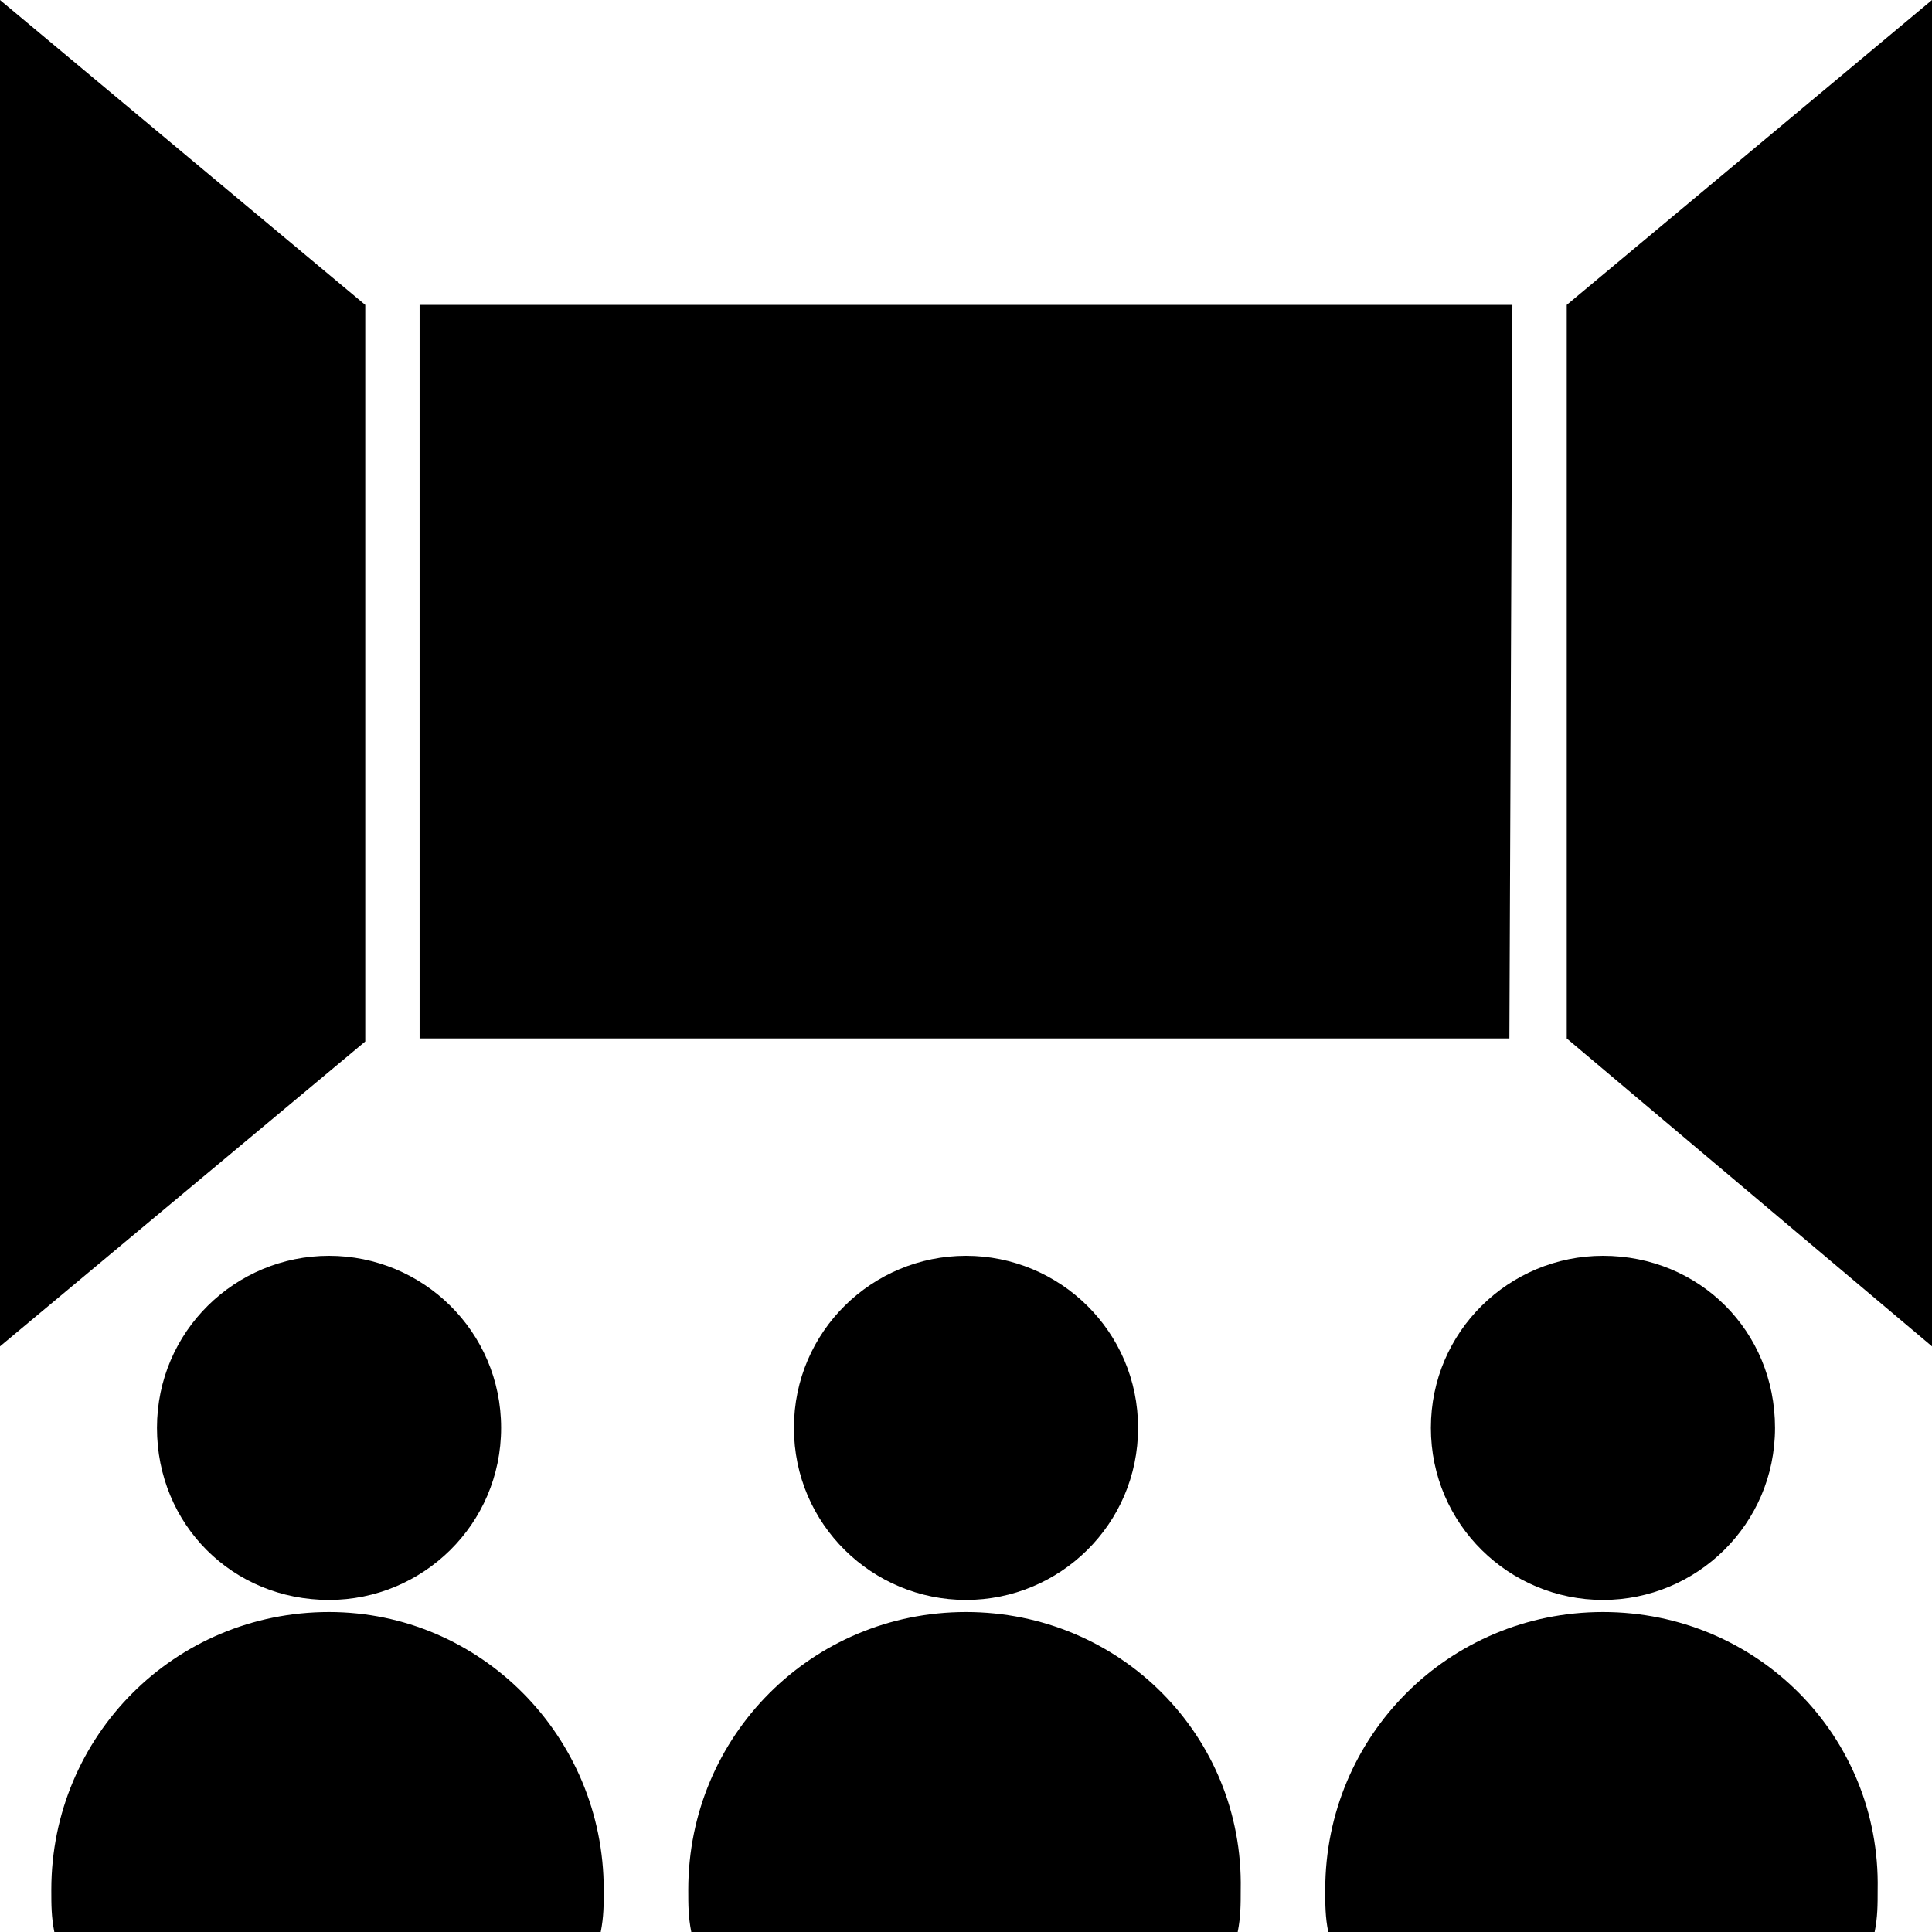 <?xml version="1.0" encoding="utf-8"?>
<!-- Generator: Adobe Illustrator 22.0.1, SVG Export Plug-In . SVG Version: 6.00 Build 0)  -->
<svg version="1.1" id="Layer_1" xmlns="http://www.w3.org/2000/svg" xmlns:xlink="http://www.w3.org/1999/xlink" x="0px" y="0px"
	 viewBox="0 0 64 64" style="enable-background:new 0 0 64 64;" xml:space="preserve">
<g>
	<g>
		<rect x="14.9" y="11.1" width="34.1" height="22.3"/>
		<path d="M48.1,12.1v20.3H15.9V12.1H48.1 M50.1,10.1H13.9v24.3h36.1L50.1,10.1L50.1,10.1z"/>
	</g>
	<g>
		<polygon points="1,2.1 11.1,10.6 11.1,34 1,42.4 		"/>
		<path d="M2,4.3l8.1,6.8v22.4L2,40.3V4.3 M0,0v44.6l12.1-10.1V10.1L0,0L0,0z"/>
	</g>
	<g>
		<polygon points="52.9,34 52.9,10.6 63,2.1 63,42.4 		"/>
		<path d="M62,4.3v36l-8.1-6.8V11.1L62,4.3 M64,0L51.9,10.1v24.3L64,44.6V0L64,0z"/>
	</g>
	<g>
		<g>
			<path d="M53.1,52c-2.6,0-4.7-2.1-4.7-4.7s2.1-4.7,4.7-4.7c2.6,0,4.7,2.1,4.7,4.7S55.7,52,53.1,52z"/>
			<path d="M53.1,43.6c2,0,3.7,1.7,3.7,3.7S55.2,51,53.1,51s-3.7-1.7-3.7-3.7S51.1,43.6,53.1,43.6 M53.1,41.6
				c-3.1,0-5.7,2.5-5.7,5.7S50,53,53.1,53c3.1,0,5.7-2.5,5.7-5.7S56.3,41.6,53.1,41.6L53.1,41.6z"/>
		</g>
		<g>
			<g>
				<path d="M45,63c0-0.1,0-0.3,0-0.4c0-4.5,3.7-8.2,8.2-8.2c4.5,0,8.2,3.7,8.2,8.2c0,0.1,0,0.3,0,0.4H45z"/>
				<path d="M53.1,55.4c3.8,0,6.8,2.9,7.2,6.6H46C46.3,58.3,49.4,55.4,53.1,55.4 M53.1,53.4c-5.1,0-9.2,4.1-9.2,9.2
					c0,0.5,0,0.9,0.1,1.4h18.1c0.1-0.5,0.1-0.9,0.1-1.4C62.3,57.5,58.2,53.4,53.1,53.4L53.1,53.4z"/>
			</g>
		</g>
	</g>
	<g>
		<g>
			<path d="M32,52c-2.6,0-4.7-2.1-4.7-4.7s2.1-4.7,4.7-4.7s4.7,2.1,4.7,4.7S34.6,52,32,52z"/>
			<path d="M32,43.6c2,0,3.7,1.7,3.7,3.7S34,51,32,51s-3.7-1.7-3.7-3.7S30,43.6,32,43.6 M32,41.6c-3.1,0-5.7,2.5-5.7,5.7
				S28.9,53,32,53s5.7-2.5,5.7-5.7S35.1,41.6,32,41.6L32,41.6z"/>
		</g>
		<g>
			<path d="M23.8,63c0-0.1,0-0.3,0-0.4c0-4.5,3.7-8.2,8.2-8.2s8.2,3.7,8.2,8.2c0,0.1,0,0.3,0,0.4H23.8z"/>
			<path d="M32,55.4c3.8,0,6.8,2.9,7.2,6.6H24.8C25.2,58.3,28.2,55.4,32,55.4 M32,53.4c-5.1,0-9.2,4.1-9.2,9.2c0,0.5,0,0.9,0.1,1.4
				h18.1c0.1-0.5,0.1-0.9,0.1-1.4C41.2,57.5,37.1,53.4,32,53.4L32,53.4z"/>
		</g>
	</g>
	<g>
		<g>
			<path d="M10.9,52c-2.6,0-4.7-2.1-4.7-4.7s2.1-4.7,4.7-4.7c2.6,0,4.7,2.1,4.7,4.7S13.4,52,10.9,52z"/>
			<path d="M10.9,43.6c2,0,3.7,1.7,3.7,3.7S12.9,51,10.9,51s-3.7-1.7-3.7-3.7S8.8,43.6,10.9,43.6 M10.9,41.6c-3.1,0-5.7,2.5-5.7,5.7
				S7.7,53,10.9,53c3.1,0,5.7-2.5,5.7-5.7S14,41.6,10.9,41.6L10.9,41.6z"/>
		</g>
		<g>
			<path d="M2.7,63c0-0.1,0-0.3,0-0.4c0-4.5,3.7-8.2,8.2-8.2c4.5,0,8.2,3.7,8.2,8.2c0,0.1,0,0.3,0,0.4H2.7z"/>
			<path d="M10.9,55.4c3.8,0,6.8,2.9,7.2,6.6H3.7C4,58.3,7.1,55.4,10.9,55.4 M10.9,53.4c-5.1,0-9.2,4.1-9.2,9.2c0,0.5,0,0.9,0.1,1.4
				h18.1c0.1-0.5,0.1-0.9,0.1-1.4C20,57.5,15.9,53.4,10.9,53.4L10.9,53.4z"/>
		</g>
	</g>
</g>
</svg>
